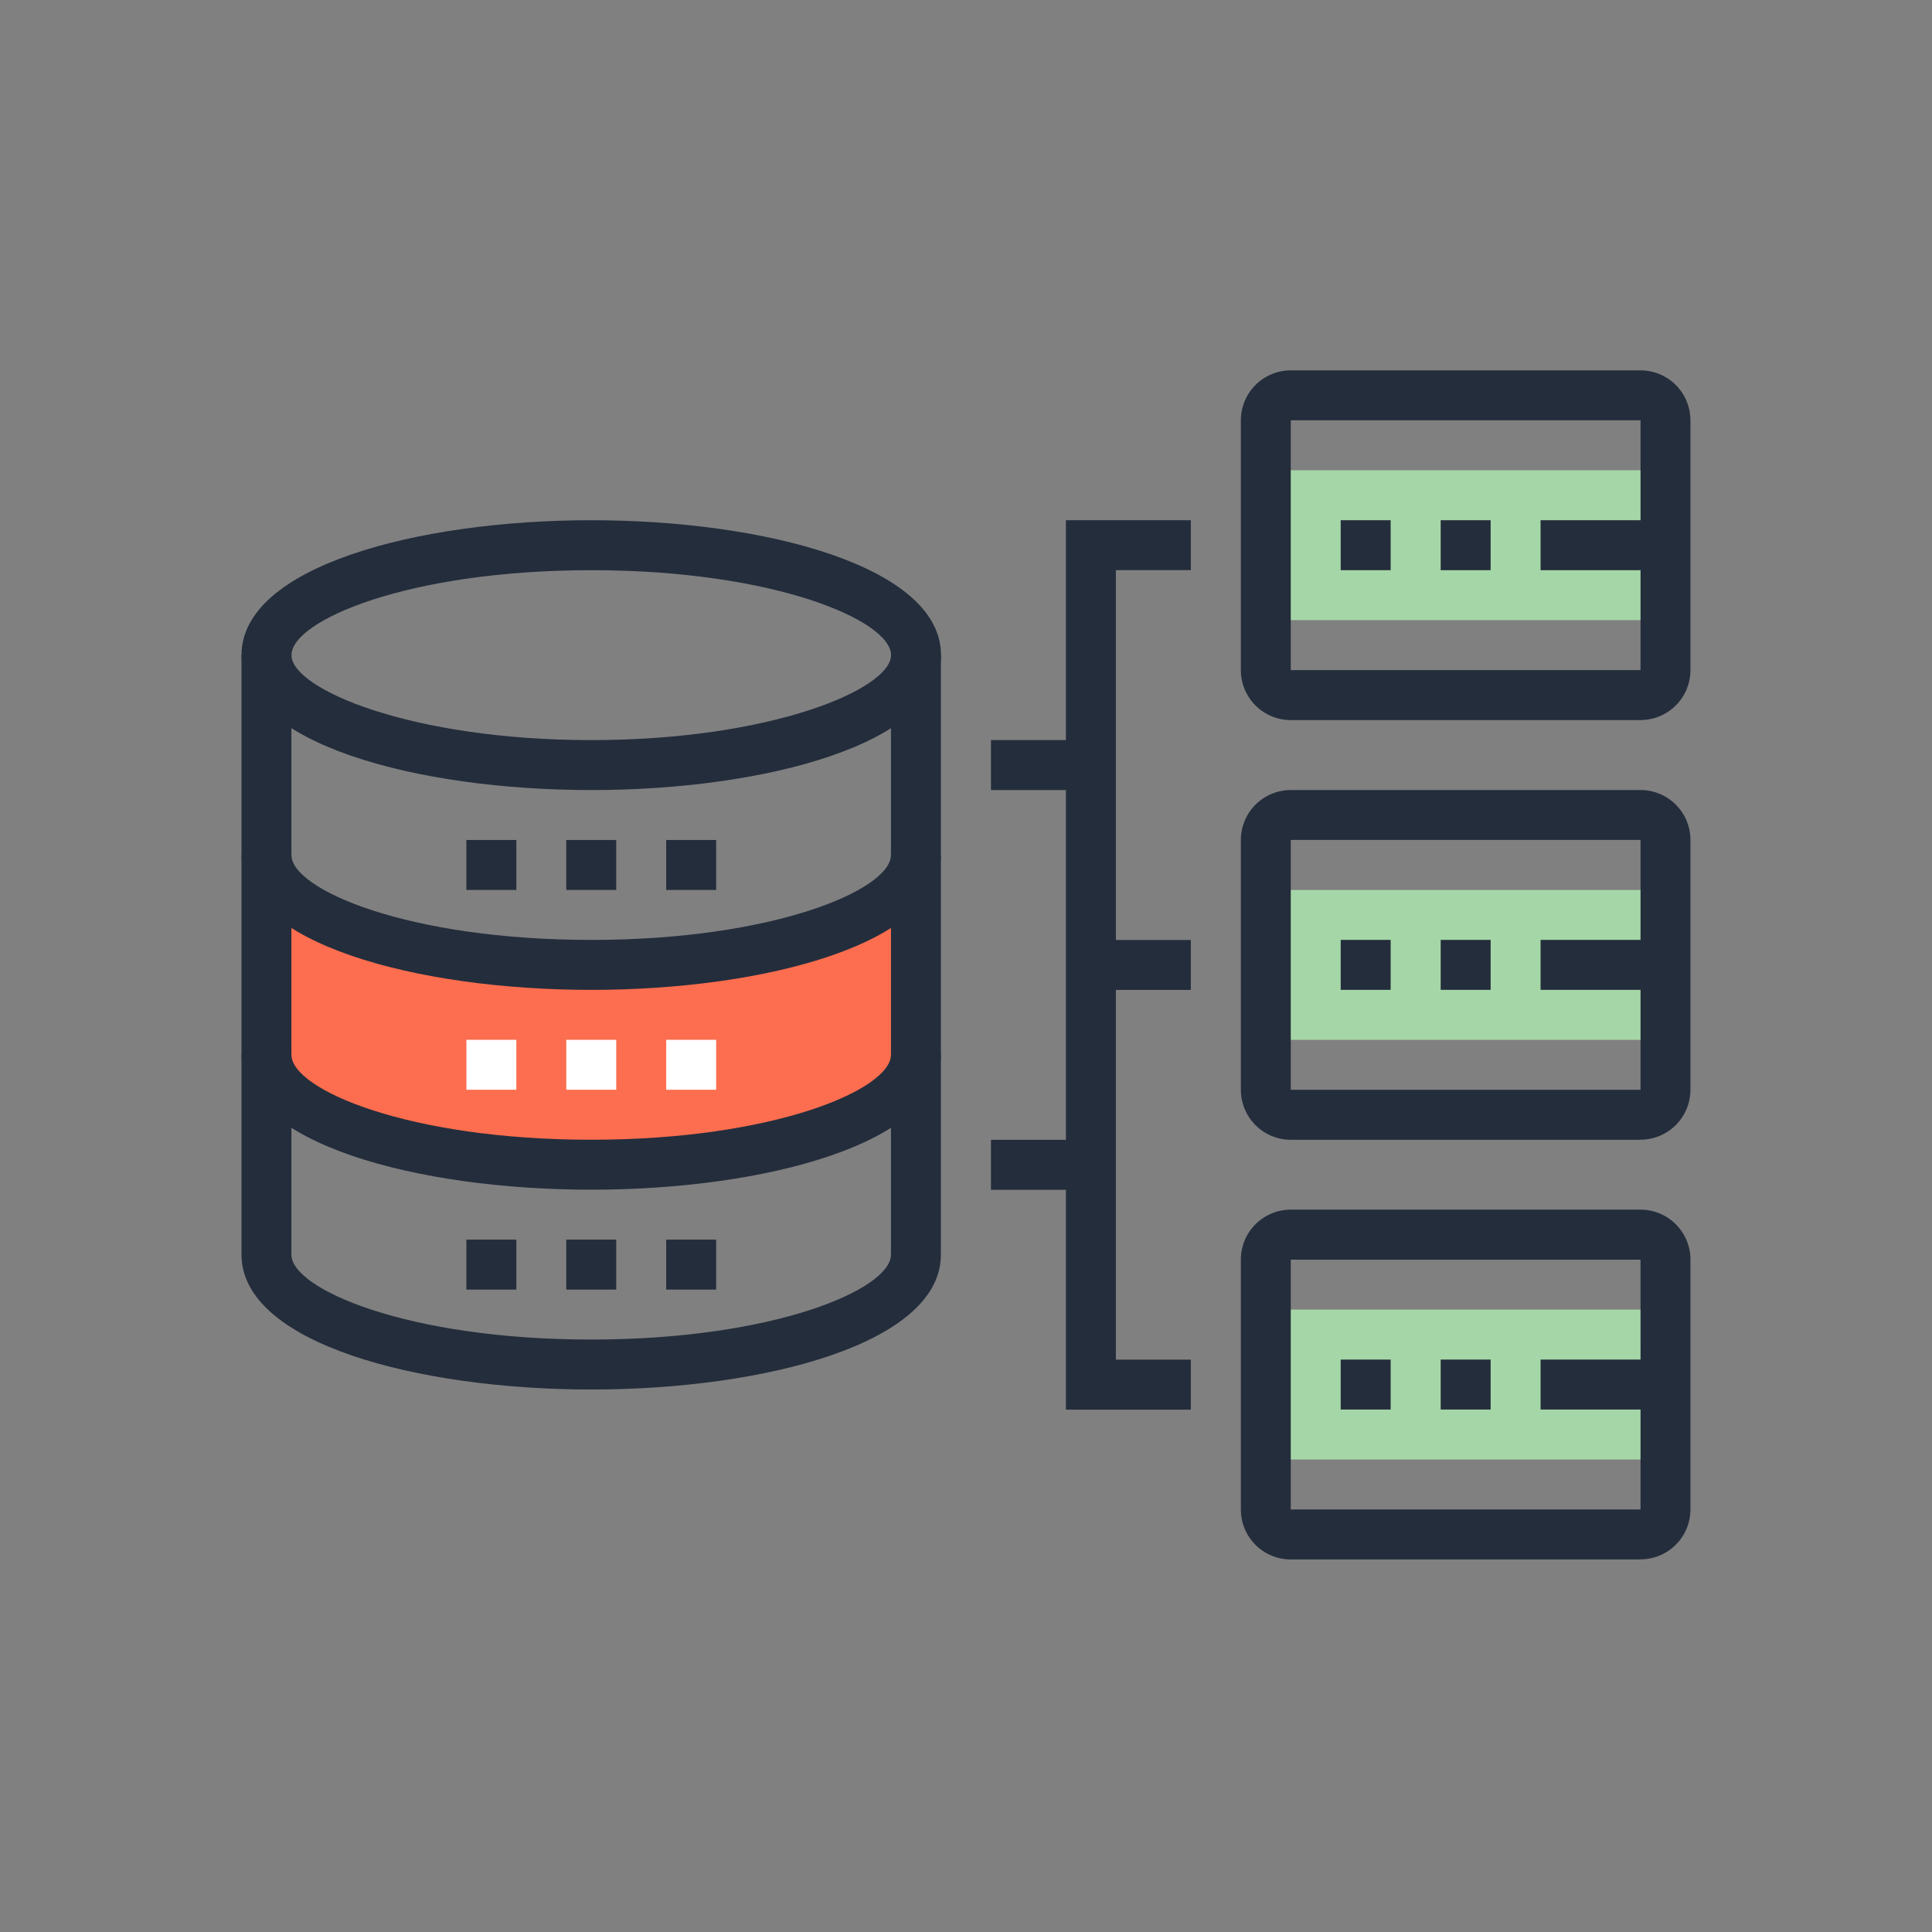 <svg xmlns="http://www.w3.org/2000/svg" viewBox="0 0 120 120">
  <rect x="0" y="0" width="120" height="120" fill="#808080" stroke="none"/>
  <defs>
    <style>
      .cls-1, .cls-4 {
        fill: #fff;
      }

      .cls-1 {
        stroke: #707070;
        opacity: 0;
      }

      .cls-2 {
        fill: #fc6e4f;
      }

      .cls-3 {
        fill: #242d3c;
      }

      .cls-5 {
        fill: #a5d6a7;
      }

      .cls-6 {
        stroke: none;
      }

      .cls-7 {
        fill: none;
      }
    </style>
  </defs>
  <g id="Group_3977" data-name="Group 3977" transform="translate(-379 -1077)">
    <g id="Rectangle_2178" data-name="Rectangle 2178" class="cls-1" transform="translate(379 1077)">
      <rect class="cls-6" width="120" height="120"/>
      <rect class="cls-7" x="0.5" y="0.5" width="119" height="119"/>
    </g>
    <g id="server" transform="translate(394 1054.095)">
      <path id="Path_9057" data-name="Path 9057" class="cls-2" d="M29,223.986c-11.141,0-20.172-3.057-20.172-6.828v12.411c0,3.771,9.031,6.828,20.172,6.828s20.172-3.057,20.172-6.828V217.158C49.172,220.929,40.141,223.986,29,223.986Z" transform="translate(-7.275 -141.15)"/>
      <g id="Group_3961" data-name="Group 3961" transform="translate(0 55.217)">
        <path id="Path_9058" data-name="Path 9058" class="cls-3" d="M21.724,115.64C10.929,115.64,0,112.761,0,107.26s10.929-8.38,21.724-8.38,21.724,2.878,21.724,8.38S32.519,115.64,21.724,115.64Zm0-13.656c-11.366,0-18.62,3.125-18.62,5.277,0,2.1,7.426,5.276,18.62,5.276s18.62-3.176,18.62-5.276C40.344,105.108,33.09,101.983,21.724,101.983Z" transform="translate(0 -98.88)"/>
        <path id="Path_9059" data-name="Path 9059" class="cls-3" d="M21.724,167.343c-10.8,0-21.724-2.879-21.724-8.38V146.552H3.1v12.411c0,2.151,7.254,5.277,18.62,5.277s18.62-3.125,18.62-5.277V146.552h3.1v12.411C43.448,164.464,32.519,167.343,21.724,167.343Z" transform="translate(0 -138.172)"/>
        <path id="Path_9060" data-name="Path 9060" class="cls-3" d="M21.724,237.948c-10.8,0-21.724-2.879-21.724-8.38V217.157H3.1v12.411c0,2.151,7.254,5.277,18.62,5.277s18.62-3.125,18.62-5.277V217.157h3.1v12.411C43.448,235.069,32.519,237.948,21.724,237.948Z" transform="translate(0 -196.366)"/>
        <path id="Path_9061" data-name="Path 9061" class="cls-3" d="M21.724,308.555c-10.8,0-21.724-2.878-21.724-8.379V287.764H3.1v12.412c0,2.151,7.254,5.276,18.62,5.276s18.62-3.124,18.62-5.276V287.764h3.1v12.412C43.448,305.677,32.519,308.555,21.724,308.555Z" transform="translate(0 -254.562)"/>
        <rect id="Rectangle_2133" data-name="Rectangle 2133" class="cls-3" width="3.103" height="3.103" transform="translate(13.968 19.861)"/>
        <rect id="Rectangle_2134" data-name="Rectangle 2134" class="cls-3" width="3.103" height="3.103" transform="translate(20.172 19.861)"/>
        <rect id="Rectangle_2135" data-name="Rectangle 2135" class="cls-3" width="3.103" height="3.103" transform="translate(26.379 19.861)"/>
      </g>
      <g id="Group_3962" data-name="Group 3962" transform="translate(13.968 87.489)">
        <rect id="Rectangle_2136" data-name="Rectangle 2136" class="cls-4" width="3.103" height="3.103" transform="translate(0 0)"/>
        <rect id="Rectangle_2137" data-name="Rectangle 2137" class="cls-4" width="3.103" height="3.103" transform="translate(6.205 0)"/>
        <rect id="Rectangle_2138" data-name="Rectangle 2138" class="cls-4" width="3.103" height="3.103" transform="translate(12.411 0)"/>
      </g>
      <g id="Group_3963" data-name="Group 3963" transform="translate(13.968 55.217)">
        <rect id="Rectangle_2139" data-name="Rectangle 2139" class="cls-3" width="3.103" height="3.104" transform="translate(0 44.683)"/>
        <rect id="Rectangle_2140" data-name="Rectangle 2140" class="cls-3" width="3.103" height="3.104" transform="translate(6.205 44.683)"/>
        <rect id="Rectangle_2141" data-name="Rectangle 2141" class="cls-3" width="3.103" height="3.104" transform="translate(12.411 44.683)"/>
        <rect id="Rectangle_2142" data-name="Rectangle 2142" class="cls-3" width="6.207" height="3.103" transform="translate(32.584 38.486)"/>
        <rect id="Rectangle_2143" data-name="Rectangle 2143" class="cls-3" width="6.207" height="3.104" transform="translate(32.584 13.656)"/>
        <rect id="Rectangle_2144" data-name="Rectangle 2144" class="cls-3" width="6.207" height="3.103" transform="translate(38.789 26.071)"/>
        <path id="Path_9062" data-name="Path 9062" class="cls-3" d="M299.068,154.125H291.31V98.88h7.758v3.1h-4.655v49.038h4.655Z" transform="translate(-254.072 -98.88)"/>
      </g>
      <rect id="Rectangle_2145" data-name="Rectangle 2145" class="cls-5" width="24.826" height="9.31" transform="translate(63.62 52.113)"/>
      <g id="Group_3964" data-name="Group 3964" transform="translate(62.068 45.905)">
        <rect id="Rectangle_2146" data-name="Rectangle 2146" class="cls-3" width="3.103" height="3.103" transform="translate(6.205 9.312)"/>
        <rect id="Rectangle_2147" data-name="Rectangle 2147" class="cls-3" width="3.103" height="3.103" transform="translate(12.415 9.312)"/>
        <rect id="Rectangle_2148" data-name="Rectangle 2148" class="cls-3" width="7.758" height="3.103" transform="translate(18.62 9.312)"/>
        <path id="Path_9063" data-name="Path 9063" class="cls-3" d="M377.931,67.63H356.207a3.1,3.1,0,0,1-3.1-3.1V49.009a3.105,3.105,0,0,1,3.1-3.1h21.724a3.105,3.105,0,0,1,3.1,3.1V64.528a3.1,3.1,0,0,1-3.1,3.1ZM356.206,49.009V64.528h21.726l0-15.518H356.206Z" transform="translate(-353.103 -45.905)"/>
      </g>
      <rect id="Rectangle_2149" data-name="Rectangle 2149" class="cls-5" width="24.826" height="9.31" transform="translate(63.62 78.183)"/>
      <g id="Group_3965" data-name="Group 3965" transform="translate(62.068 71.972)">
        <rect id="Rectangle_2150" data-name="Rectangle 2150" class="cls-3" width="3.103" height="3.103" transform="translate(6.205 9.311)"/>
        <rect id="Rectangle_2151" data-name="Rectangle 2151" class="cls-3" width="3.103" height="3.103" transform="translate(12.415 9.311)"/>
        <rect id="Rectangle_2152" data-name="Rectangle 2152" class="cls-3" width="7.758" height="3.103" transform="translate(18.62 9.311)"/>
        <path id="Path_9064" data-name="Path 9064" class="cls-3" d="M377.931,215.929H356.207a3.105,3.105,0,0,1-3.1-3.1V197.306a3.105,3.105,0,0,1,3.1-3.1h21.724a3.1,3.1,0,0,1,3.1,3.1v15.518a3.105,3.105,0,0,1-3.1,3.1Zm-21.724-18.623v15.519h21.725V197.306Z" transform="translate(-353.103 -194.202)"/>
      </g>
      <rect id="Rectangle_2153" data-name="Rectangle 2153" class="cls-5" width="24.826" height="9.31" transform="translate(63.62 104.246)"/>
      <g id="Group_3966" data-name="Group 3966" transform="translate(62.069 98.04)">
        <rect id="Rectangle_2154" data-name="Rectangle 2154" class="cls-3" width="3.103" height="3.103" transform="translate(6.204 9.311)"/>
        <rect id="Rectangle_2155" data-name="Rectangle 2155" class="cls-3" width="3.103" height="3.103" transform="translate(12.414 9.311)"/>
        <rect id="Rectangle_2156" data-name="Rectangle 2156" class="cls-3" width="7.758" height="3.103" transform="translate(18.62 9.311)"/>
        <path id="Path_9065" data-name="Path 9065" class="cls-3" d="M377.933,364.227H356.209a3.1,3.1,0,0,1-3.1-3.1V345.6a3.1,3.1,0,0,1,3.1-3.1h21.724a3.1,3.1,0,0,1,3.1,3.1v15.519a3.1,3.1,0,0,1-3.1,3.1Zm0-18.622H356.209v15.518h21.725Z" transform="translate(-353.106 -342.501)"/>
      </g>
    </g>
  </g>
</svg>
